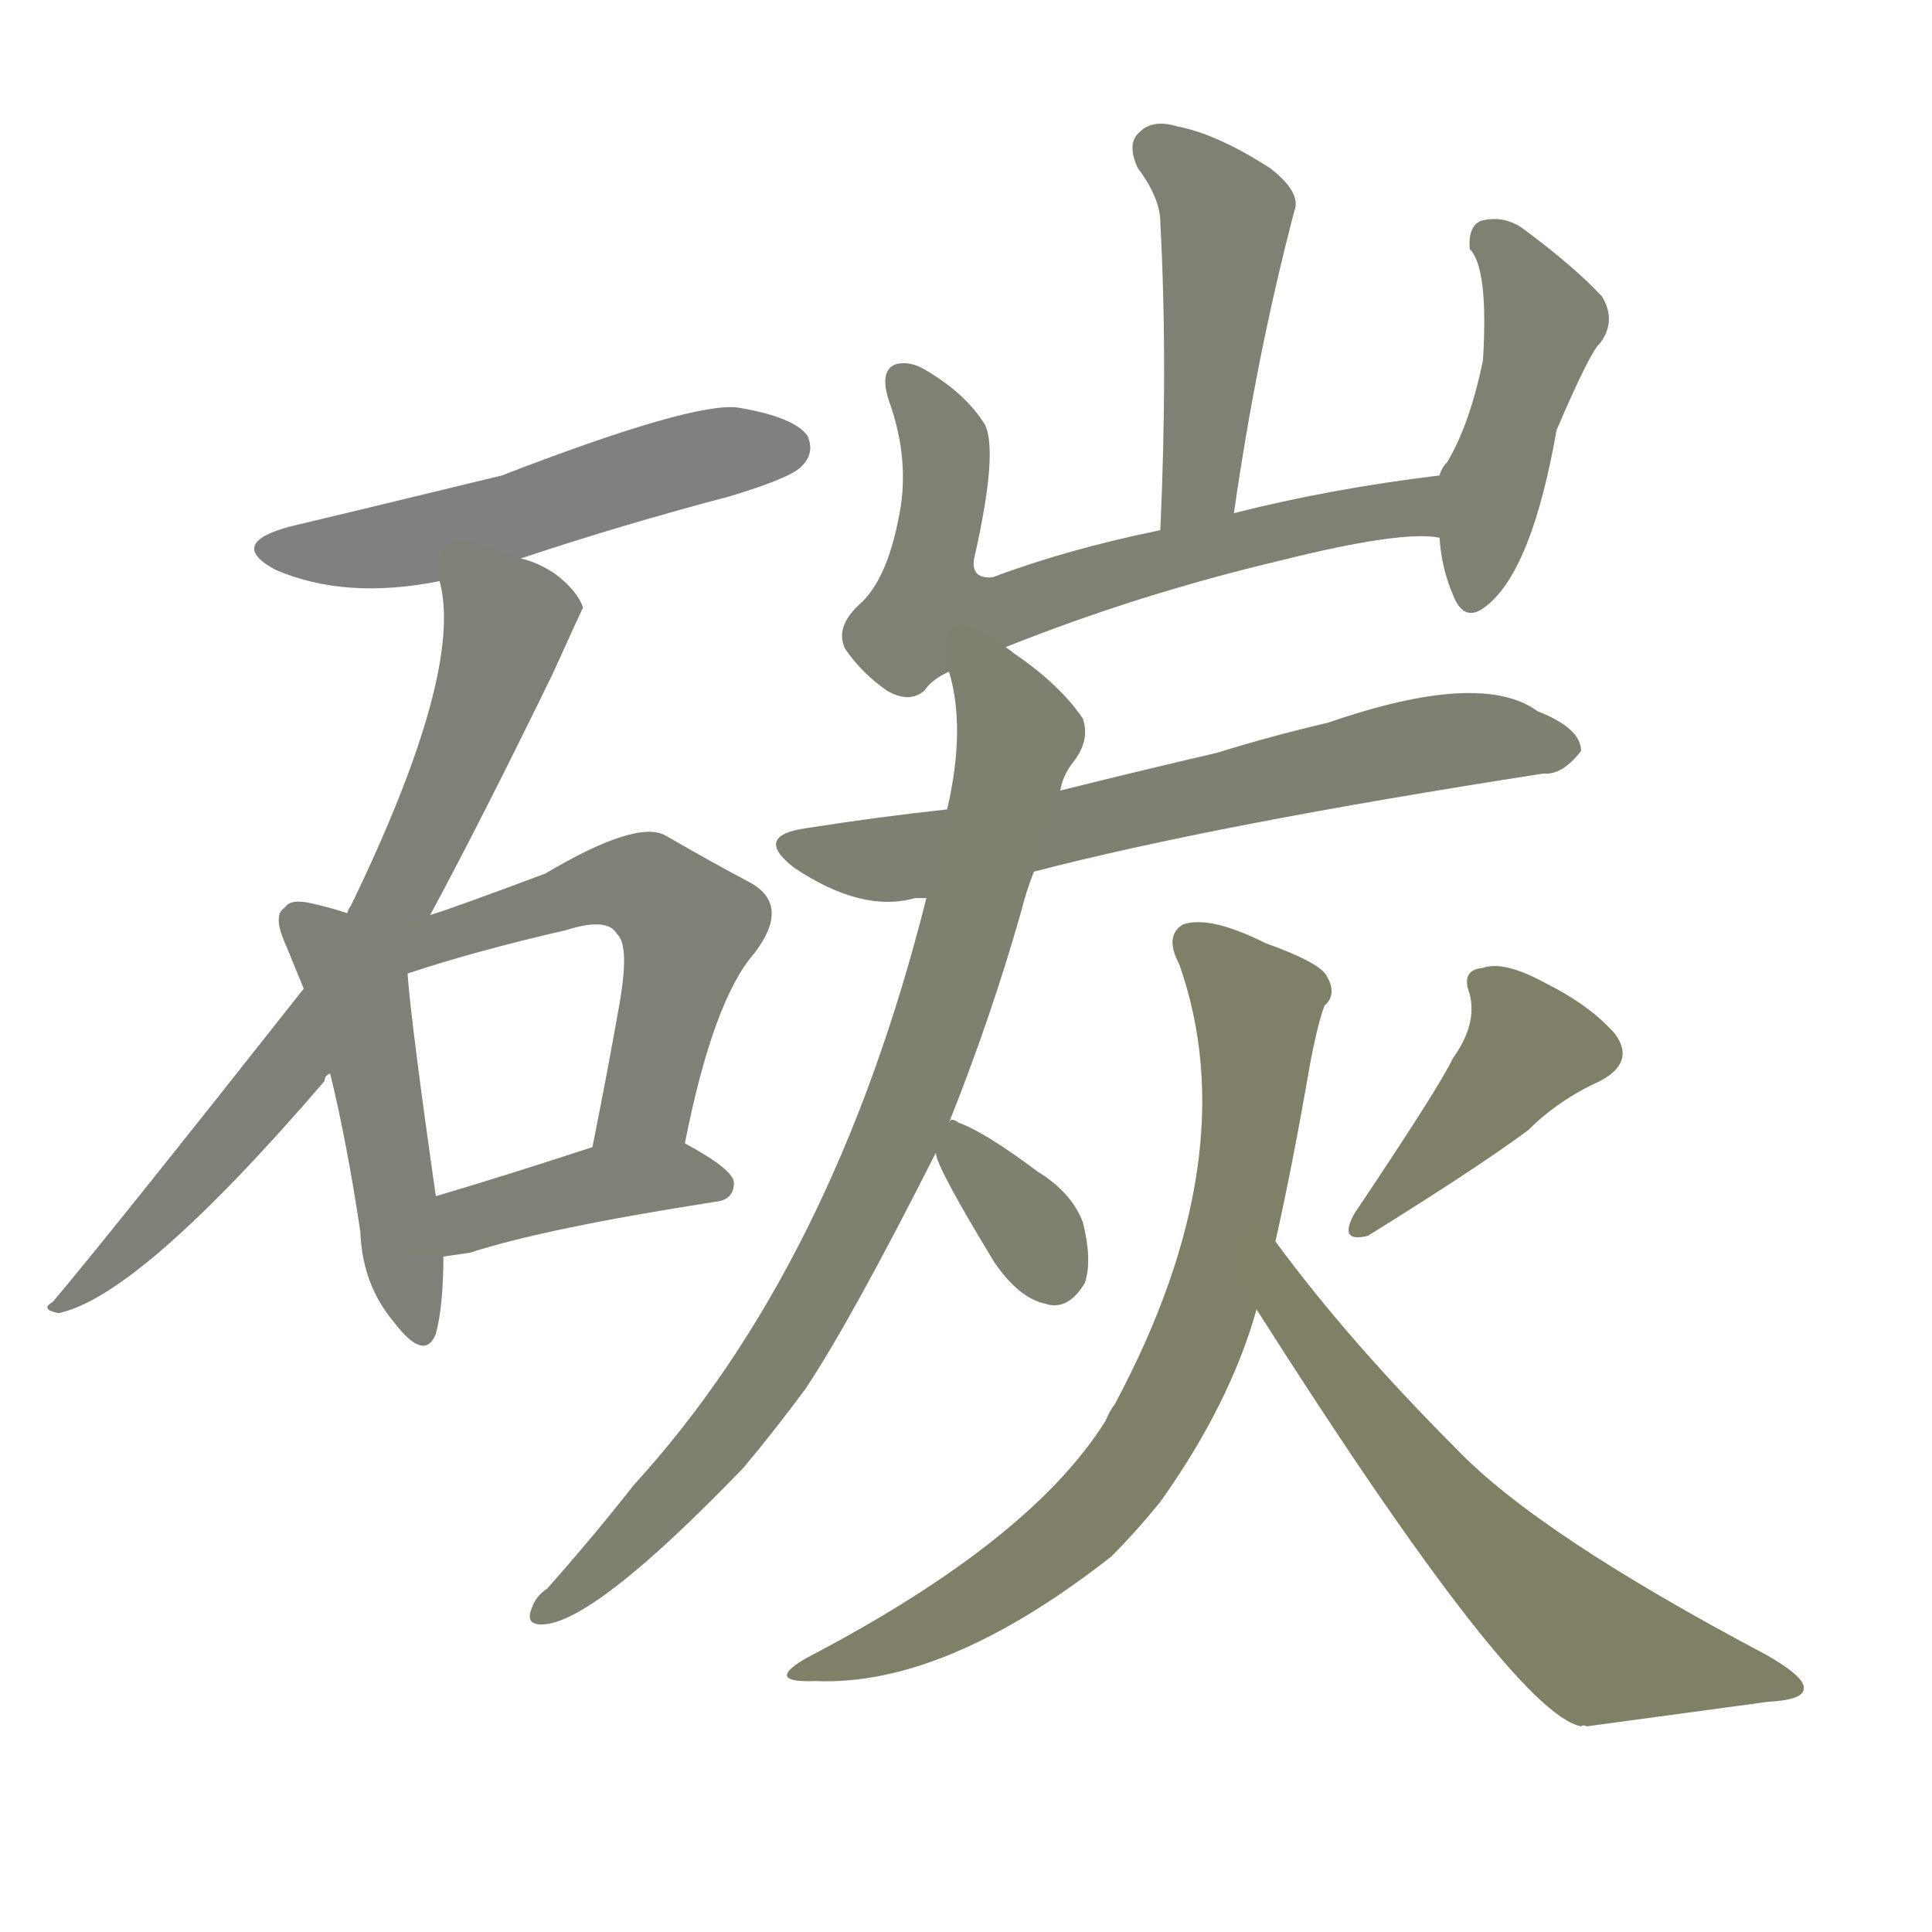 <svg version="1.1" viewBox="0 0 1024 1024" xmlns="http://www.w3.org/2000/svg">
  
  <g transform="scale(1, -1) translate(0, -900)">
    <style type="text/css">
        .stroke1 {fill: #808080;}
        .stroke2 {fill: #808079;}
        .stroke3 {fill: #808078;}
        .stroke4 {fill: #808077;}
        .stroke5 {fill: #808076;}
        .stroke6 {fill: #808075;}
        .stroke7 {fill: #808074;}
        .stroke8 {fill: #808073;}
        .stroke9 {fill: #808072;}
        .stroke10 {fill: #808071;}
        .stroke11 {fill: #808070;}
        .stroke12 {fill: #808069;}
        .stroke13 {fill: #808068;}
        .stroke14 {fill: #808067;}
        .stroke15 {fill: #808066;}
        .stroke16 {fill: #808065;}
        .stroke17 {fill: #808064;}
        .stroke18 {fill: #808063;}
        .stroke19 {fill: #808062;}
        .stroke20 {fill: #808061;}
        text {
            font-family: Helvetica;
            font-size: 50px;
            fill: #808060;
            paint-order: stroke;
            stroke: #000000;
            stroke-width: 4px;
            stroke-linecap: butt;
            stroke-linejoin: miter;
            font-weight: 800;
        }
    </style>

    <path d="M 276 604 Q 330 622 387 637 Q 420 647 425 653 Q 432 660 428 669 Q 421 679 391 684 Q 367 687 266 648 Q 167 624 154 621 Q 120 612 146 598 Q 183 582 233 592 L 276 604 Z" class="stroke1"/>
    <path d="M 228 415 Q 256 467 293 543 Q 308 576 309 578 Q 306 587 294 596 Q 285 602 276 604 C 248 615 229 622 233 592 Q 246 544 186 420 Q 185 419 184 416 L 161 376 Q 56 243 28 210 Q 21 206 31 204 Q 74 213 172 327 Q 172 330 175 331 L 228 415 Z" class="stroke2"/>
    <path d="M 184 416 Q 175 419 166 421 Q 154 424 151 419 Q 144 415 152 398 Q 156 388 161 376 L 175 331 Q 184 294 191 247 Q 192 219 209 199 Q 225 178 231 193 Q 235 208 235 234 L 231 266 Q 218 357 216 384 L 184 416 Z" class="stroke3"/>
    <path d="M 363 294 Q 378 370 400 395 Q 419 420 398 432 Q 379 442 353 457 Q 338 466 289 437 Q 241 419 228 415 C 187 401 187 375 216 384 Q 252 396 300 407 Q 322 414 327 405 Q 334 399 328 366 Q 322 332 314 292 C 308 263 357 265 363 294 Z" class="stroke4"/>
    <path d="M 235 234 Q 242 235 249 236 Q 289 249 379 263 Q 389 264 389 273 Q 389 280 363 294 C 347 303 343 301 314 292 Q 265 276 231 266 C 202 257 205 230 235 234 Z" class="stroke5"/>
    <path d="M 654 628 Q 666 712 686 788 Q 690 798 673 811 Q 645 829 624 833 Q 611 837 604 830 Q 597 824 603 811 Q 615 795 615 782 Q 619 707 615 619 C 614 589 650 598 654 628 Z" class="stroke6"/>
    <path d="M 533 557 Q 603 585 679 603 Q 743 619 763 615 C 793 613 793 652 763 648 Q 705 641 654 628 L 615 619 Q 566 609 526 594 Q 513 593 517 607 Q 529 661 522 675 Q 512 691 492 703 Q 483 709 475 707 Q 466 704 471 688 Q 483 655 476 624 Q 470 594 457 581 Q 442 568 448 556 Q 457 543 470 534 Q 482 527 490 534 Q 494 540 503 544 L 533 557 Z" class="stroke7"/>
    <path d="M 763 615 Q 764 599 770 585 Q 776 569 788 579 Q 812 598 825 672 Q 843 714 848 718 Q 857 730 849 743 Q 834 759 807 779 Q 797 786 785 783 Q 778 780 779 768 Q 789 758 786 709 Q 779 675 767 655 Q 764 652 763 648 L 763 615 Z" class="stroke8"/>
    <path d="M 502 471 Q 465 467 427 461 Q 399 457 421 440 Q 457 416 485 424 Q 486 424 491 424 L 548 438 Q 644 463 818 490 Q 828 489 838 502 Q 838 514 815 523 Q 785 545 704 517 Q 674 510 645 501 Q 602 491 562 481 L 502 471 Z" class="stroke9"/>
    <path d="M 503 544 Q 512 514 502 471 L 491 424 Q 442 229 336 113 Q 314 85 290 58 Q 284 54 282 48 Q 278 39 287 39 Q 314 39 394 122 Q 410 141 427 164 Q 451 200 496 289 L 503 305 Q 525 360 541 416 Q 544 428 548 438 L 562 481 Q 563 488 568 495 Q 578 507 574 519 Q 562 537 537 554 Q 536 555 533 557 C 509 575 497 573 503 544 Z" class="stroke10"/>
    <path d="M 496 289 Q 496 282 527 231 Q 540 212 554 209 Q 566 205 575 220 Q 579 232 574 252 Q 568 268 550 279 Q 522 300 508 305 Q 504 308 503 305 C 493 302 493 302 496 289 Z" class="stroke11"/>
    <path d="M 770 339 Q 763 324 718 257 Q 709 241 725 245 Q 783 281 810 301 Q 826 317 848 327 Q 867 337 856 352 Q 843 367 819 379 Q 797 391 786 387 Q 774 386 779 373 Q 783 357 770 339 Z" class="stroke12"/>
    <path d="M 676 242 Q 685 282 694 334 Q 698 356 702 367 Q 709 373 703 383 Q 699 390 671 400 Q 641 415 627 410 Q 617 404 625 389 Q 661 287 591 156 Q 588 152 586 147 Q 546 83 427 21 Q 405 8 432 9 Q 501 6 589 75 Q 602 88 615 104 Q 652 156 666 206 L 676 242 Z" class="stroke13"/>
    <path d="M 666 206 Q 802 -8 838 -15 Q 839 -14 841 -15 Q 893 -8 937 -2 Q 956 -1 956 5 Q 957 11 936 23 Q 815 87 772 132 Q 715 189 676 242 C 658 266 650 231 666 206 Z" class="stroke14"/>
    
    
    
    
    
    
    
    
    
    
    
    
    
    </g>
</svg>